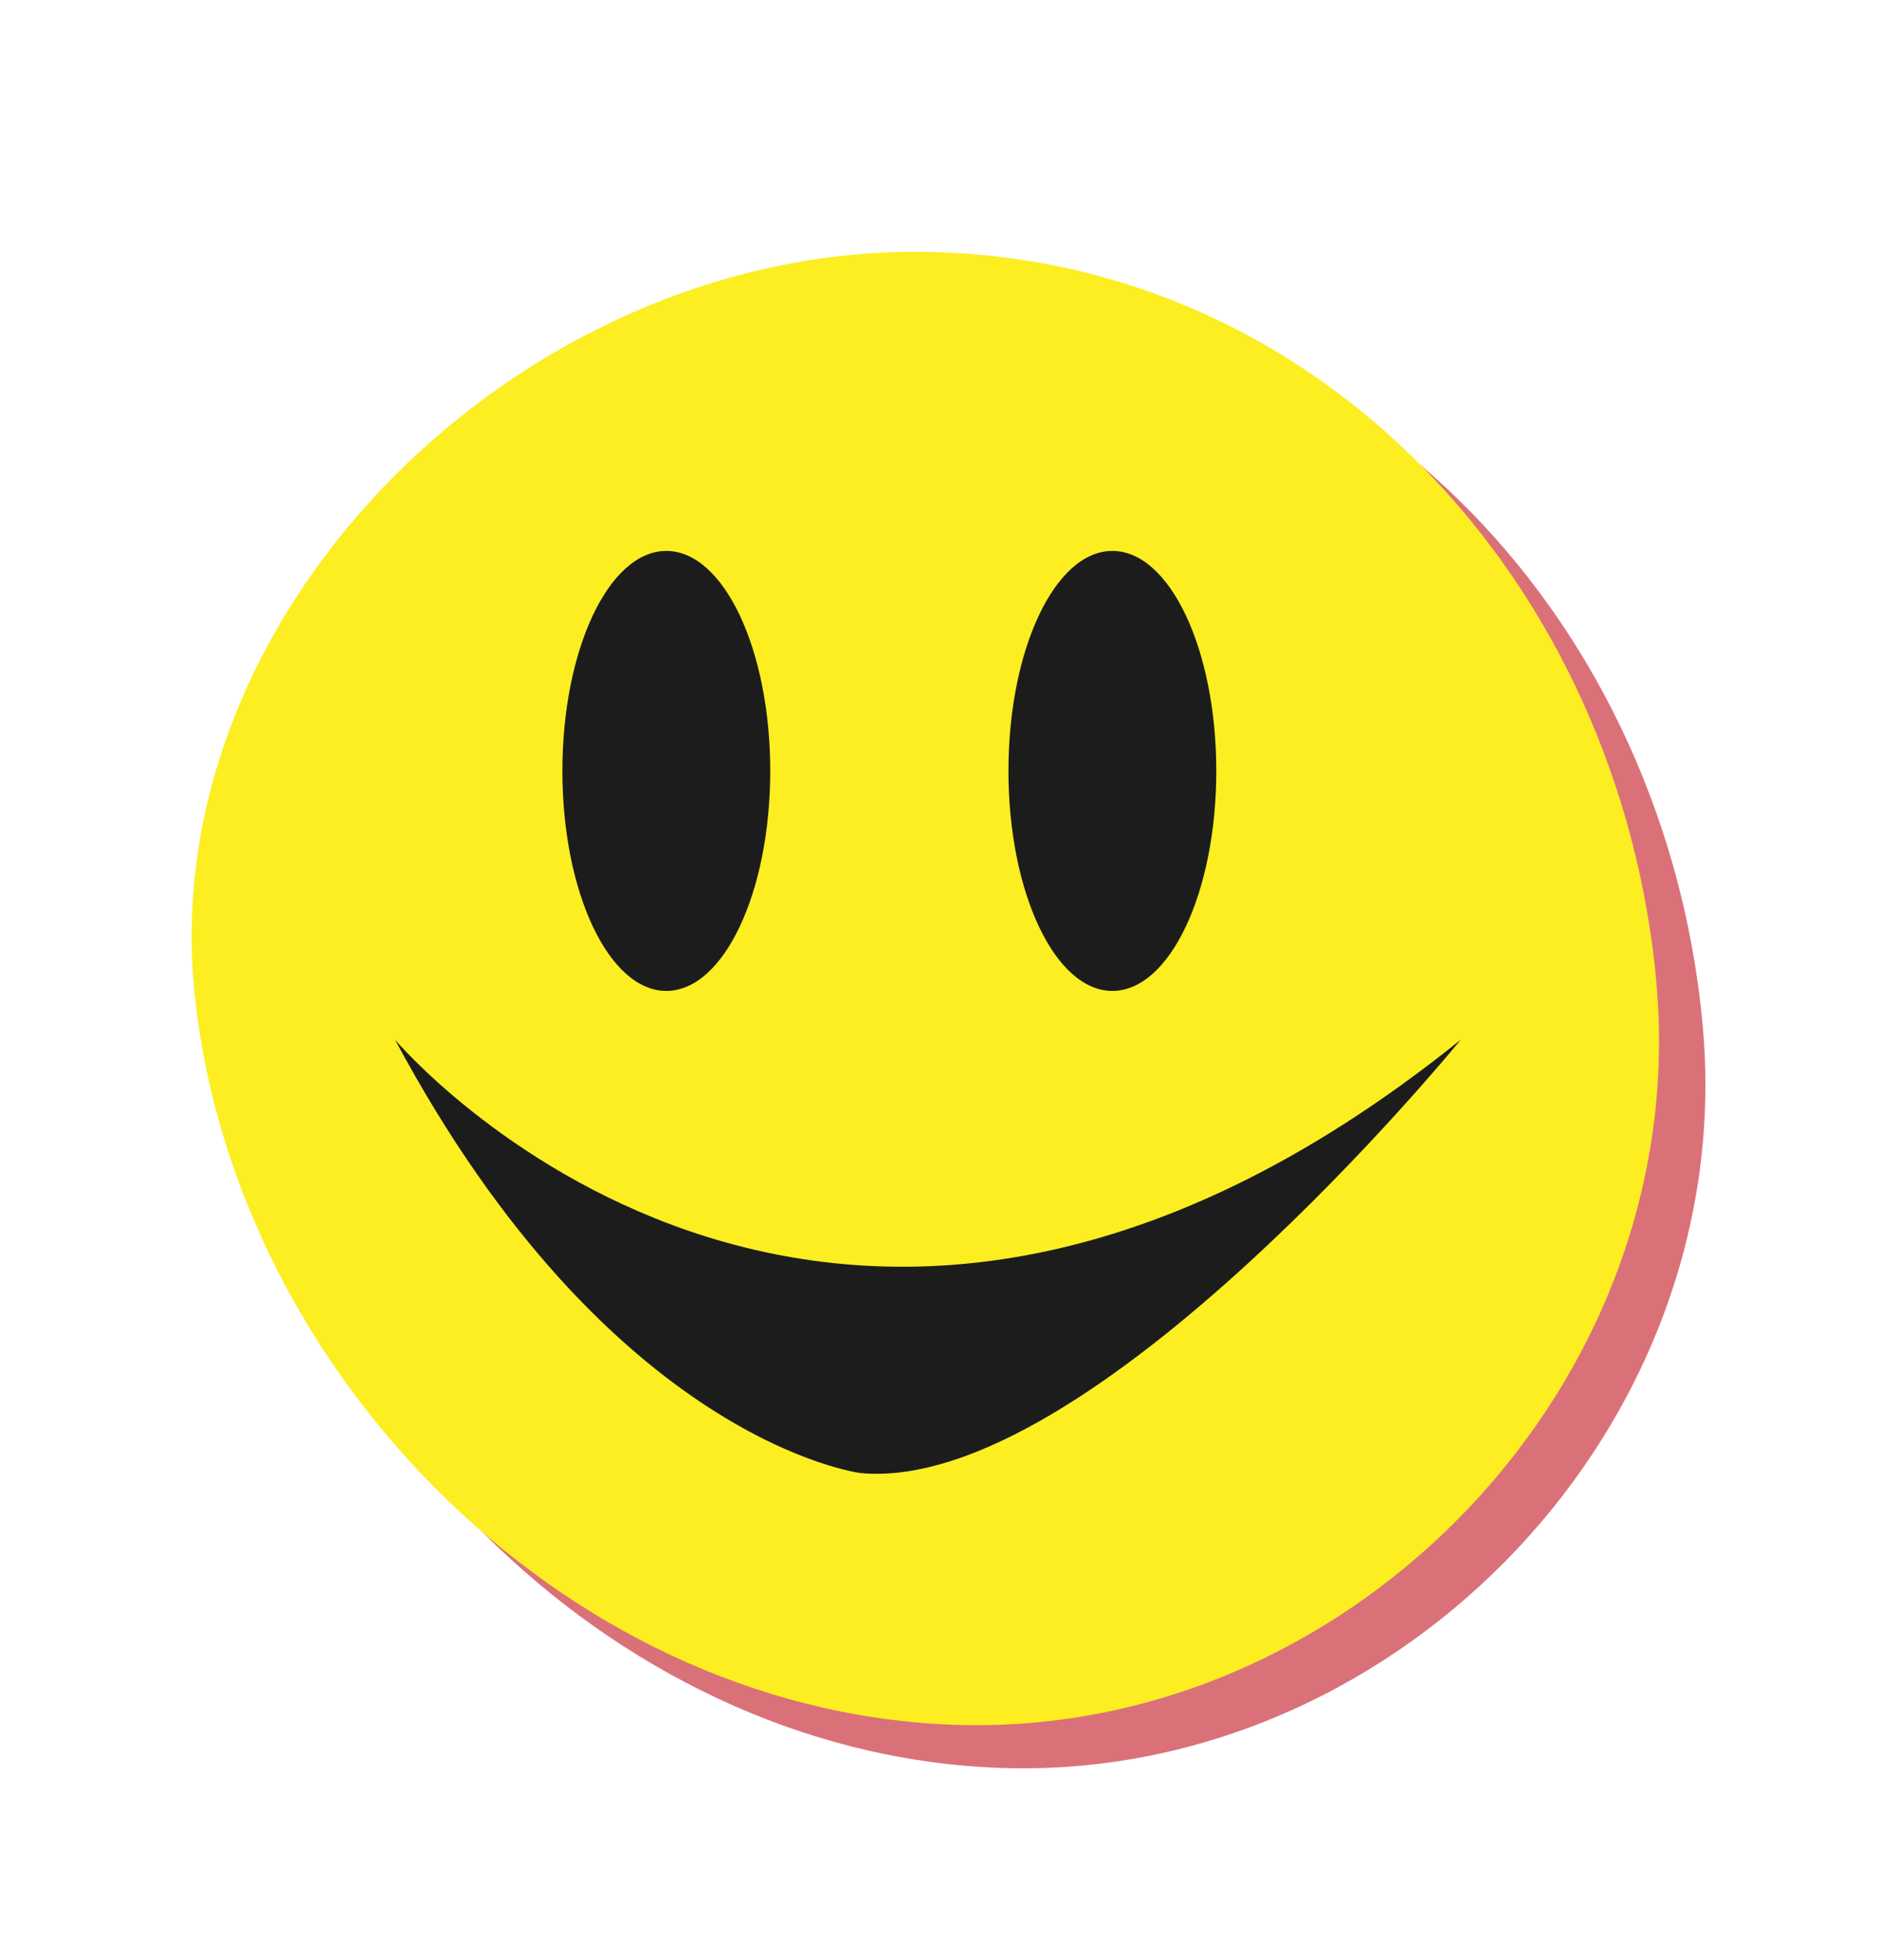 <svg width="187" height="195" viewBox="0 0 187 195" fill="none" xmlns="http://www.w3.org/2000/svg">
<g opacity="0.6">
<path d="M169.455 102.05C173.081 141.684 139.535 176.557 100.801 175.923C62.084 175.289 28.099 141.765 24.001 103.35C19.903 64.935 56.49 28.99 96.232 29.331C135.973 29.673 165.828 62.4 169.455 102.034V102.05Z" fill="#C1121F"/>
</g>
<path d="M164.836 97.76C168.463 137.393 134.916 172.266 96.183 171.632C57.466 170.998 23.481 137.475 19.383 99.06C15.301 60.661 51.888 24.716 91.63 25.057C131.372 25.398 161.226 58.126 164.853 97.76H164.836Z" fill="#FCEE21"/>
<path d="M39.319 103.447C39.319 103.447 82.215 154.261 145.372 103.447C145.372 103.447 108.541 148.655 85.662 146.559C85.662 146.559 60.767 143.536 39.319 103.447Z" fill="#1C1C1C"/>
<path d="M66.312 98.589C72.023 98.589 76.654 88.789 76.654 76.7C76.654 64.612 72.023 54.812 66.312 54.812C60.6 54.812 55.97 64.612 55.97 76.7C55.97 88.789 60.6 98.589 66.312 98.589Z" fill="#1C1C1C"/>
<path d="M110.704 98.589C116.416 98.589 121.046 88.789 121.046 76.7C121.046 64.612 116.416 54.812 110.704 54.812C104.993 54.812 100.362 64.612 100.362 76.7C100.362 88.789 104.993 98.589 110.704 98.589Z" fill="#1C1C1C"/>
</svg>
